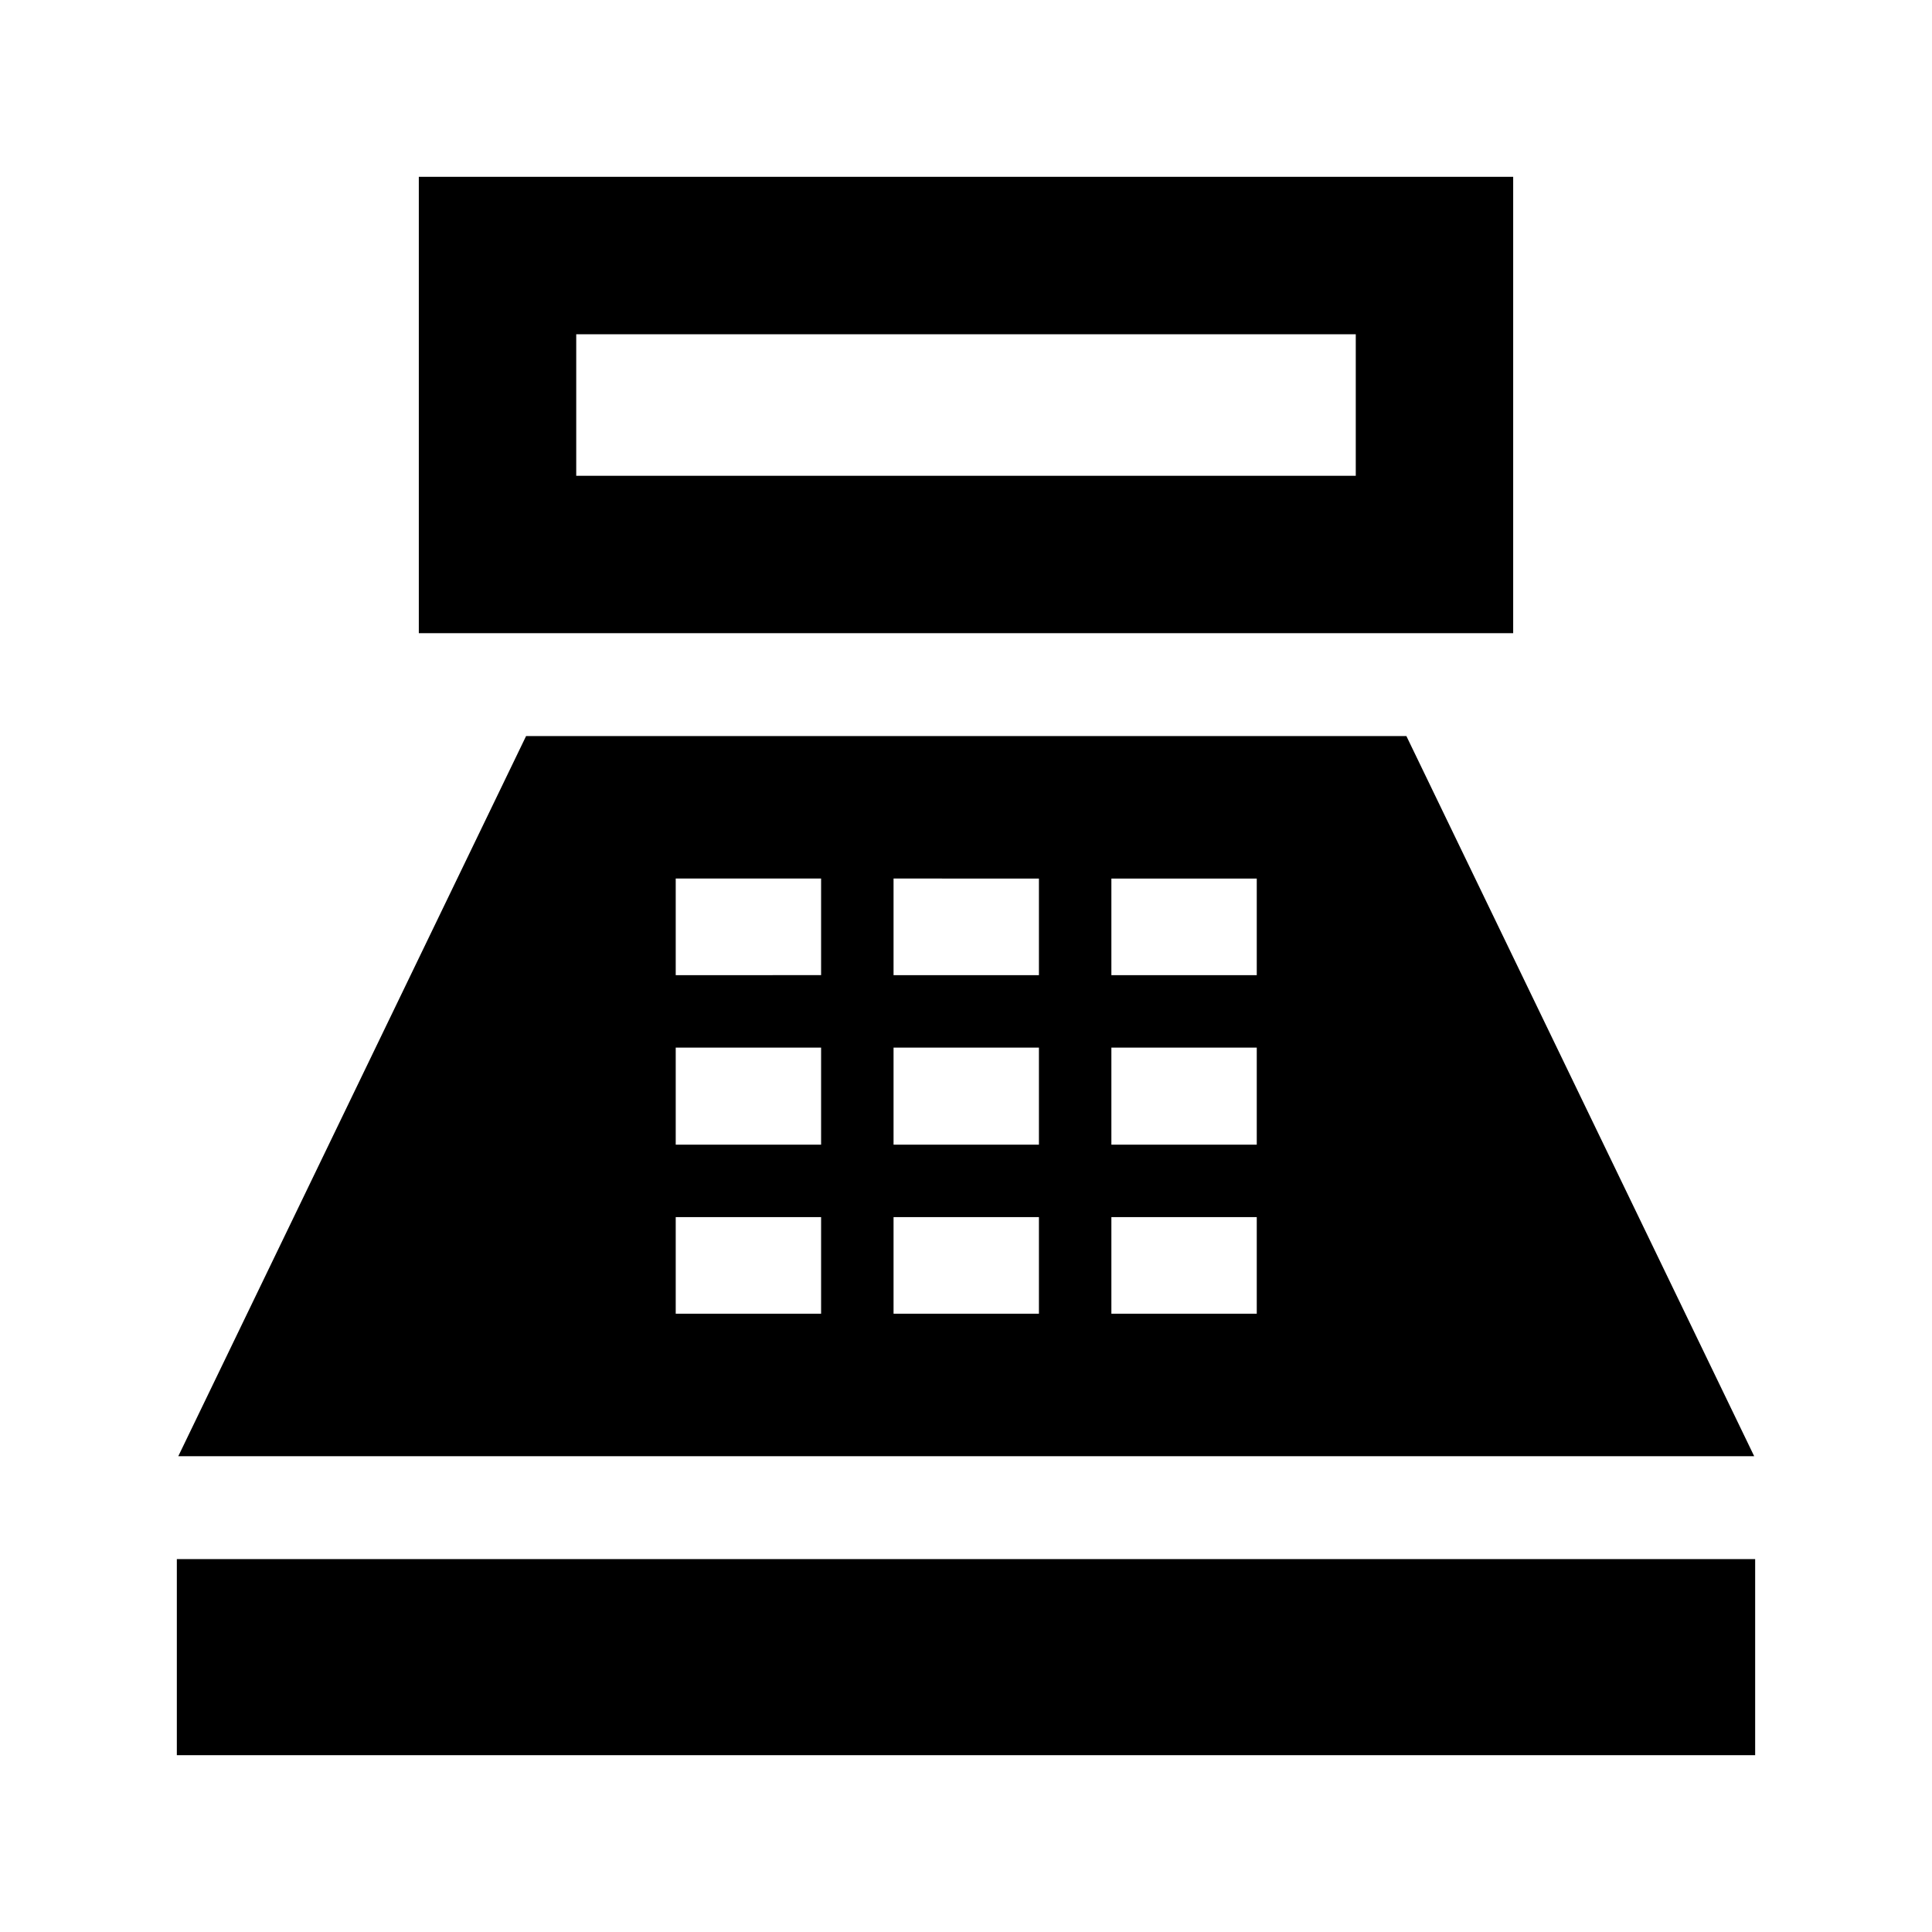 <svg xmlns="http://www.w3.org/2000/svg" height="20" viewBox="0 -960 960 960" width="20"><path d="M208.109-645.37v-226.761h543.782v226.761H208.109Zm78.217-78.217h387.348v-70.326H286.326v70.326ZM87.869-87.869v-97.435h784.262v97.435H87.869Zm.718-148.544 172.826-357.848h437.413l172.826 357.848H88.587Zm247.174-70.804H408v-48h-72.239v48Zm0-84H408v-48.239h-72.239v48.239Zm0-84.239H408v-48h-72.239v48ZM444-307.217h72.239v-48H444v48Zm0-84h72.239v-48.239H444v48.239Zm0-84.239h72.239v-48H444v48Zm108.239 168.239h72.239v-48h-72.239v48Zm0-84h72.239v-48.239h-72.239v48.239Zm0-84.239h72.239v-48h-72.239v48Z"/></svg>
